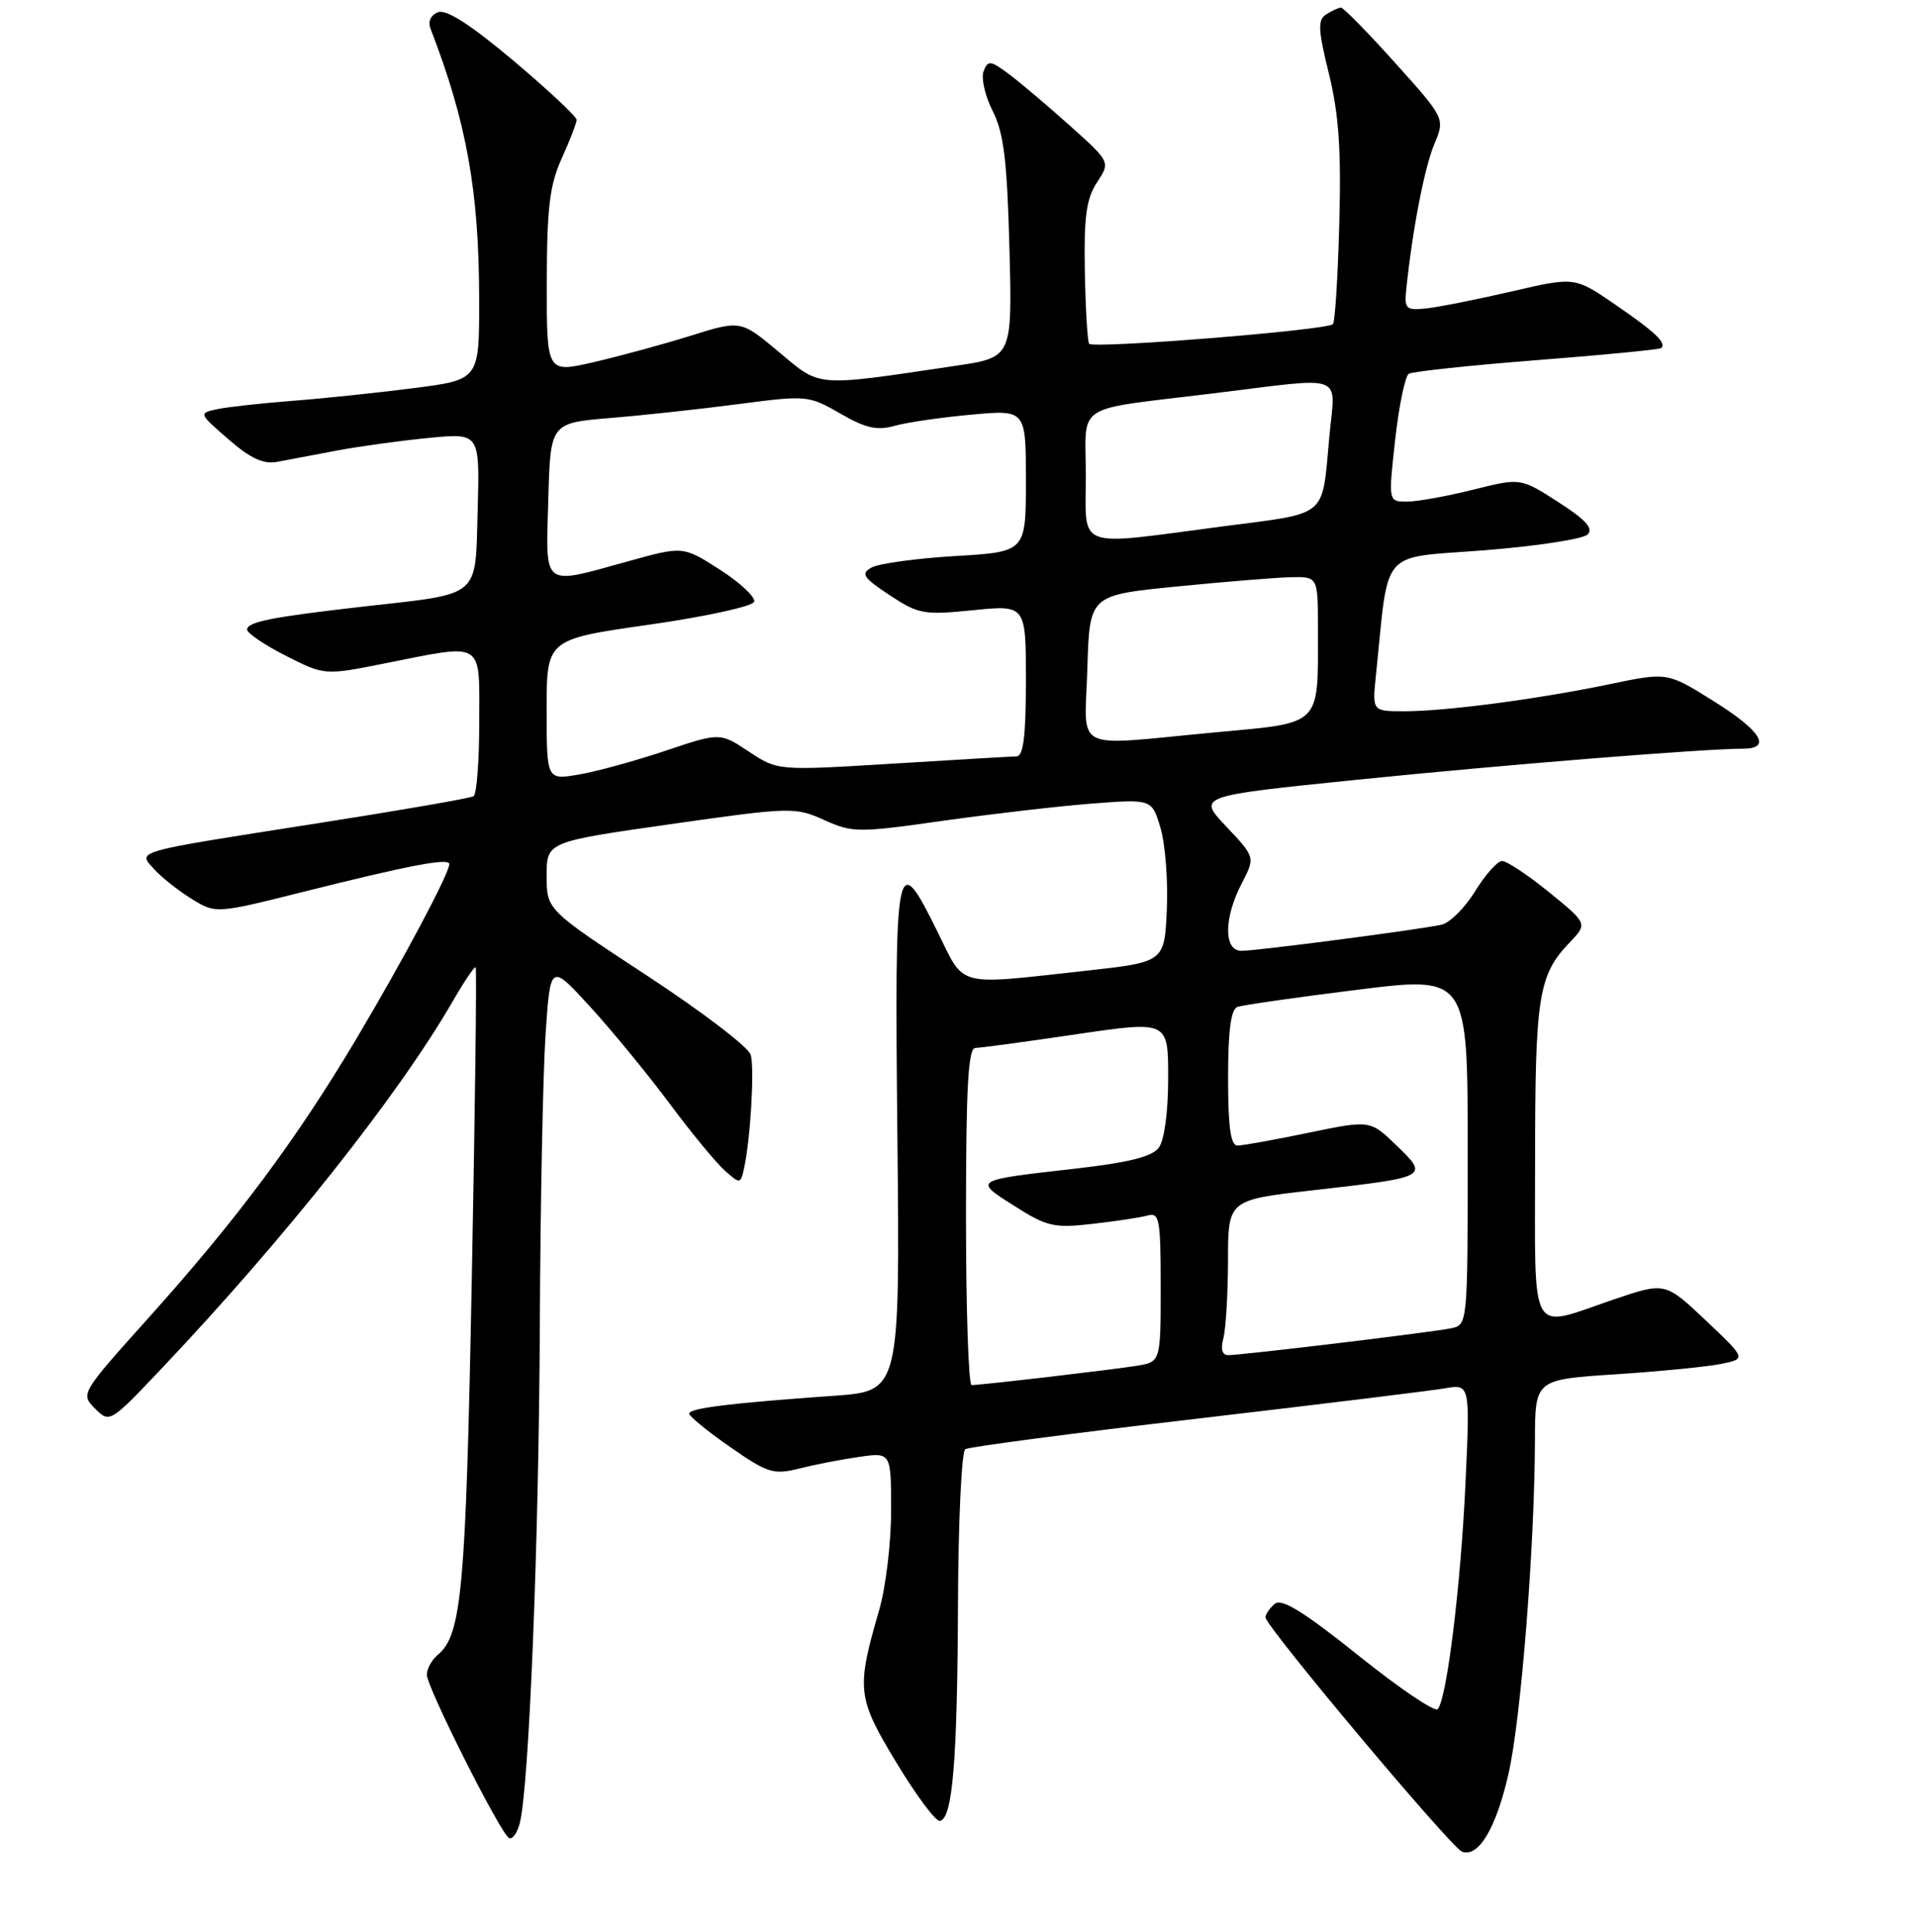<?xml version="1.0" encoding="UTF-8" standalone="no"?>
<!DOCTYPE svg PUBLIC "-//W3C//DTD SVG 1.1//EN" "http://www.w3.org/Graphics/SVG/1.1/DTD/svg11.dtd" >
<svg xmlns="http://www.w3.org/2000/svg" xmlns:xlink="http://www.w3.org/1999/xlink" version="1.1" viewBox="0 0 256 258">
 <g >
 <path fill="currentColor"
d=" M 201.45 236.91 C 203.12 229.60 204.94 206.52 204.98 192.38 C 205.00 184.26 205.00 184.26 215.75 183.56 C 221.66 183.17 228.01 182.55 229.85 182.17 C 233.20 181.48 233.20 181.48 227.78 176.35 C 222.36 171.23 222.36 171.23 215.43 173.59 C 204.06 177.46 205.00 179.13 205.00 155.07 C 205.00 133.06 205.44 130.27 209.57 125.93 C 212.02 123.37 212.02 123.37 206.88 119.18 C 204.05 116.88 201.22 115.00 200.60 115.00 C 199.98 115.00 198.35 116.82 196.99 119.04 C 195.62 121.26 193.60 123.27 192.50 123.51 C 189.46 124.18 167.83 127.00 165.79 127.00 C 163.40 127.00 163.41 122.64 165.82 118.00 C 167.63 114.50 167.63 114.50 163.77 110.41 C 159.90 106.32 159.90 106.32 181.20 104.15 C 200.85 102.15 227.40 100.01 232.75 100.00 C 236.67 100.00 235.20 97.62 228.83 93.64 C 222.66 89.78 222.66 89.78 215.08 91.36 C 205.44 93.37 193.10 95.00 187.55 95.00 C 183.25 95.00 183.25 95.00 183.74 90.25 C 185.52 72.94 184.08 74.61 198.21 73.50 C 205.19 72.95 211.40 72.00 212.01 71.39 C 212.82 70.58 211.76 69.41 208.08 67.05 C 203.05 63.82 203.05 63.82 196.71 65.41 C 193.22 66.28 189.25 67.00 187.88 67.00 C 185.40 67.00 185.40 67.00 186.31 58.75 C 186.82 54.21 187.64 50.24 188.13 49.93 C 188.62 49.62 196.33 48.80 205.26 48.10 C 214.19 47.41 221.65 46.68 221.85 46.49 C 222.55 45.78 221.06 44.37 215.73 40.70 C 210.30 36.97 210.30 36.97 201.90 38.92 C 197.28 39.99 192.15 41.01 190.50 41.19 C 187.71 41.48 187.52 41.29 187.81 38.50 C 188.64 30.59 190.22 22.42 191.53 19.28 C 192.98 15.82 192.98 15.82 186.32 8.41 C 182.66 4.33 179.40 1.01 179.08 1.02 C 178.76 1.02 177.88 1.43 177.12 1.91 C 175.95 2.65 176.00 3.89 177.47 9.87 C 178.79 15.26 179.12 20.04 178.85 29.89 C 178.66 37.01 178.28 43.05 178.00 43.30 C 177.14 44.11 145.88 46.61 145.44 45.91 C 145.22 45.54 144.96 41.16 144.87 36.17 C 144.74 28.94 145.07 26.55 146.49 24.37 C 148.29 21.64 148.29 21.64 142.89 16.80 C 139.93 14.14 136.26 11.04 134.75 9.91 C 132.25 8.05 131.93 8.02 131.35 9.52 C 131.00 10.43 131.55 12.83 132.57 14.84 C 134.05 17.77 134.49 21.41 134.80 33.12 C 135.18 47.73 135.18 47.73 127.67 48.85 C 108.65 51.68 109.68 51.76 104.01 47.01 C 98.92 42.75 98.92 42.75 92.21 44.85 C 88.52 46.00 82.69 47.59 79.25 48.38 C 73.00 49.82 73.00 49.82 73.02 37.66 C 73.04 27.71 73.40 24.71 75.02 21.14 C 76.11 18.74 77.00 16.43 77.00 16.00 C 77.00 15.57 73.20 12.02 68.57 8.11 C 62.86 3.31 59.61 1.21 58.51 1.63 C 57.50 2.02 57.12 2.88 57.51 3.88 C 62.33 16.33 63.98 25.59 63.99 40.11 C 64.00 50.72 64.00 50.72 55.25 51.84 C 50.44 52.46 43.12 53.23 39.00 53.54 C 34.88 53.86 30.38 54.36 29.00 54.65 C 26.51 55.19 26.52 55.21 30.50 58.67 C 33.43 61.22 35.17 62.03 37.00 61.69 C 38.38 61.43 41.98 60.75 45.00 60.18 C 48.02 59.61 53.55 58.85 57.29 58.49 C 64.07 57.83 64.07 57.83 63.79 68.10 C 63.45 80.03 64.41 79.22 48.50 81.02 C 36.36 82.40 33.00 83.06 33.00 84.09 C 33.00 84.57 35.33 86.15 38.17 87.59 C 43.34 90.21 43.34 90.21 51.42 88.60 C 64.81 85.94 64.00 85.44 64.00 96.44 C 64.00 101.63 63.66 106.09 63.24 106.35 C 62.82 106.61 53.48 108.23 42.49 109.95 C 17.46 113.87 18.34 113.62 20.61 116.12 C 21.58 117.19 23.82 118.96 25.59 120.06 C 28.82 122.05 28.82 122.05 40.66 119.08 C 54.78 115.54 60.00 114.55 60.00 115.42 C 60.00 116.66 53.81 128.30 47.54 138.83 C 39.59 152.19 31.61 162.91 19.88 175.97 C 10.78 186.11 10.74 186.18 12.69 188.13 C 14.64 190.09 14.70 190.05 21.58 182.79 C 38.07 165.38 53.26 146.22 60.48 133.70 C 62.00 131.07 63.37 129.04 63.52 129.20 C 63.68 129.37 63.44 148.18 63.00 171.00 C 62.21 212.27 61.66 218.38 58.48 221.01 C 57.67 221.69 57.00 222.89 57.00 223.68 C 57.00 225.35 66.74 244.72 67.96 245.48 C 68.42 245.76 69.07 244.85 69.42 243.47 C 70.66 238.54 71.96 206.03 72.09 177.00 C 72.16 160.78 72.51 143.26 72.86 138.08 C 73.50 128.66 73.50 128.66 78.86 134.52 C 81.80 137.75 86.57 143.57 89.46 147.45 C 92.34 151.33 95.65 155.34 96.80 156.36 C 98.87 158.19 98.91 158.18 99.40 155.86 C 100.24 151.83 100.76 142.79 100.26 140.89 C 100.00 139.90 93.76 135.13 86.39 130.30 C 73.00 121.52 73.00 121.52 73.00 116.98 C 73.00 112.44 73.00 112.44 89.54 110.08 C 105.63 107.79 106.18 107.78 110.05 109.52 C 113.84 111.23 114.59 111.24 125.91 109.63 C 132.45 108.71 141.40 107.67 145.82 107.33 C 153.83 106.72 153.83 106.72 154.98 110.61 C 155.62 112.75 155.99 117.65 155.82 121.50 C 155.50 128.50 155.50 128.50 145.00 129.66 C 127.48 131.59 128.90 131.96 125.22 124.50 C 119.65 113.20 119.46 114.16 119.84 151.90 C 120.18 185.81 120.18 185.81 111.34 186.43 C 97.45 187.41 92.00 188.09 92.04 188.82 C 92.06 189.19 94.53 191.21 97.53 193.29 C 102.54 196.77 103.30 197.00 106.75 196.14 C 108.81 195.62 112.41 194.92 114.75 194.59 C 119.00 193.98 119.00 193.98 119.00 201.77 C 119.00 206.06 118.29 212.02 117.41 215.03 C 114.33 225.65 114.45 226.74 119.71 235.43 C 122.34 239.79 124.95 243.29 125.50 243.21 C 127.20 242.98 127.85 235.28 127.93 214.31 C 127.97 203.20 128.41 193.87 128.91 193.56 C 129.40 193.25 143.24 191.43 159.66 189.51 C 176.07 187.59 191.03 185.76 192.91 185.44 C 196.32 184.85 196.32 184.85 195.70 198.18 C 195.07 211.77 193.22 226.87 192.00 228.28 C 191.63 228.72 186.87 225.50 181.42 221.13 C 174.12 215.28 171.17 213.46 170.25 214.21 C 169.56 214.78 169.00 215.60 169.00 216.03 C 169.00 217.22 193.77 246.75 195.23 247.31 C 197.43 248.16 199.79 244.21 201.45 236.91 Z  M 129.00 162.50 C 129.00 145.18 129.29 139.99 130.25 139.97 C 130.94 139.96 137.01 139.14 143.75 138.14 C 156.00 136.34 156.00 136.34 156.00 143.98 C 156.00 148.53 155.49 152.29 154.75 153.29 C 153.85 154.50 150.72 155.28 143.50 156.10 C 129.91 157.65 129.98 157.60 135.47 161.08 C 139.81 163.84 140.76 164.05 145.87 163.47 C 148.97 163.12 152.29 162.62 153.25 162.35 C 154.83 161.91 155.00 162.82 155.00 171.89 C 155.00 181.91 155.00 181.91 151.75 182.43 C 148.39 182.97 131.08 184.99 129.75 185.00 C 129.34 185.00 129.00 174.88 129.00 162.50 Z  M 163.37 178.75 C 163.70 177.51 163.98 172.85 163.99 168.38 C 164.00 160.27 164.00 160.27 175.25 158.99 C 190.81 157.22 190.84 157.21 186.52 153.02 C 182.98 149.59 182.98 149.59 174.74 151.30 C 170.21 152.24 165.94 153.01 165.25 153.00 C 164.34 153.00 164.00 150.52 164.00 143.97 C 164.00 137.65 164.38 134.80 165.25 134.49 C 165.94 134.24 173.14 133.21 181.25 132.20 C 196.00 130.36 196.00 130.36 196.00 153.66 C 196.00 176.96 196.00 176.96 193.75 177.42 C 191.11 177.96 165.85 181.00 164.02 181.00 C 163.21 181.00 162.98 180.21 163.37 178.75 Z  M 73.00 94.78 C 73.00 85.39 73.00 85.39 86.67 83.44 C 94.18 82.37 100.50 80.99 100.71 80.38 C 100.91 79.76 98.86 77.84 96.15 76.10 C 91.22 72.93 91.22 72.93 83.88 74.97 C 72.27 78.18 72.88 78.66 73.22 66.75 C 73.50 56.50 73.50 56.50 81.50 55.83 C 85.90 55.47 93.64 54.63 98.71 53.96 C 107.74 52.78 107.99 52.81 112.21 55.23 C 115.61 57.20 117.12 57.54 119.50 56.87 C 121.15 56.41 125.76 55.74 129.75 55.38 C 137.00 54.72 137.00 54.72 137.00 64.22 C 137.00 73.71 137.00 73.71 127.56 74.27 C 122.37 74.58 117.35 75.27 116.40 75.80 C 114.91 76.63 115.24 77.13 118.80 79.49 C 122.65 82.04 123.37 82.17 129.96 81.50 C 137.00 80.80 137.00 80.80 137.00 90.90 C 137.00 98.30 136.67 101.01 135.75 101.03 C 135.06 101.04 127.61 101.48 119.18 102.00 C 103.86 102.94 103.86 102.94 100.01 100.39 C 96.15 97.83 96.15 97.83 88.83 100.29 C 84.80 101.64 79.59 103.07 77.25 103.46 C 73.00 104.18 73.00 104.18 73.00 94.78 Z  M 145.21 89.25 C 145.50 79.50 145.50 79.50 157.00 78.35 C 163.32 77.72 170.19 77.16 172.25 77.10 C 176.00 77.00 176.00 77.00 176.00 83.88 C 176.00 97.19 176.71 96.47 162.16 97.83 C 142.85 99.63 144.88 100.66 145.21 89.25 Z  M 145.00 63.52 C 145.00 53.63 143.09 54.86 162.04 52.54 C 179.96 50.34 178.32 49.73 177.53 58.25 C 176.50 69.35 177.58 68.44 163.19 70.32 C 143.35 72.92 145.00 73.54 145.00 63.52 Z "/>
</g>
</svg>